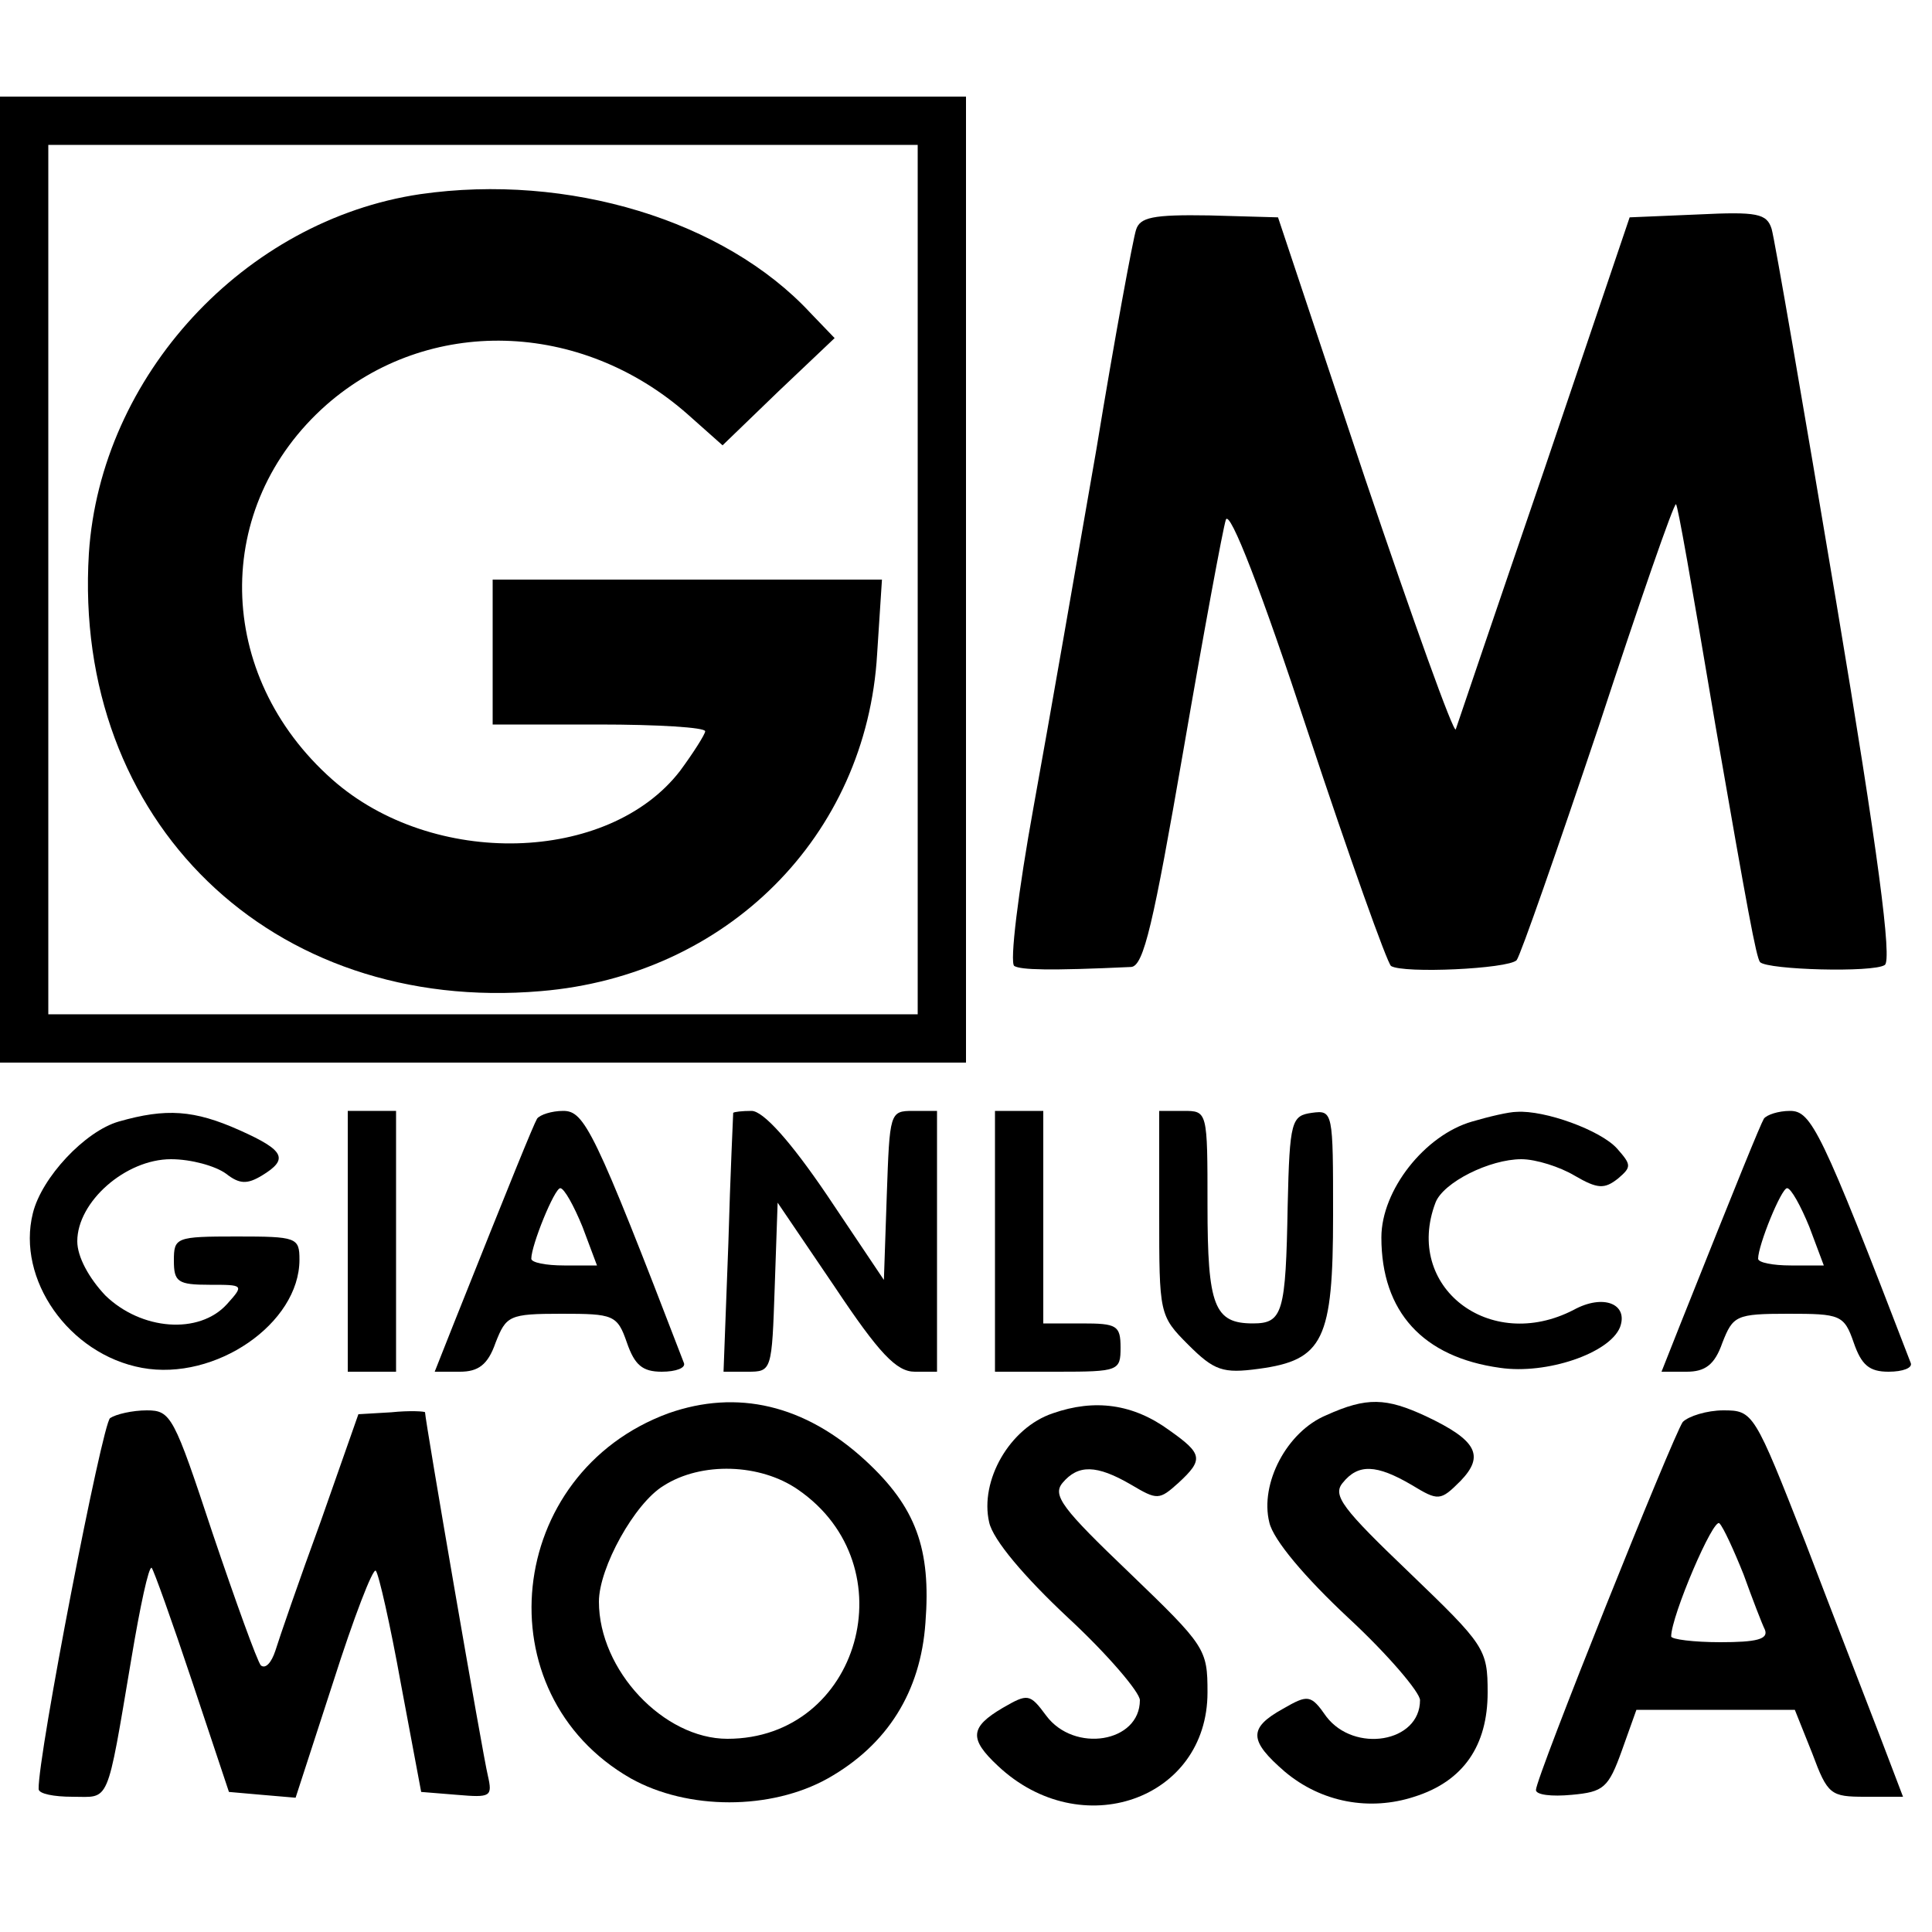 <?xml version="1.0" standalone="no"?>
<!DOCTYPE svg PUBLIC "-//W3C//DTD SVG 20010904//EN"
 "http://www.w3.org/TR/2001/REC-SVG-20010904/DTD/svg10.dtd">
<svg version="1.0" xmlns="http://www.w3.org/2000/svg"
 width="200pt" height="200pt" viewBox="0 0 200 200"
 preserveAspectRatio="xMidYMid meet">
<g transform="translate(0,200) scale(0.1,-0.1)"
fill="#000000" stroke="none">
<path d="M0 1400 l0 -500 500 0 500 0 0 500 0 500 -500 0 -500 0 0 -500z m950
0 l0 -450 -450 0 -450 0 0 450 0 450 450 0 450 0 0 -450z"/>
<path d="M435 1799 c-182 -27 -331 -188 -343 -372 -17 -277 189 -477 468 -453
192 16 337 160 348 349 l5 77 -202 0 -201 0 0 -75 0 -75 110 0 c61 0 110 -3
110 -7 0 -3 -12 -22 -26 -41 -74 -96 -256 -101 -360 -9 -122 108 -125 283 -6
388 105 92 263 88 374 -10 l36 -32 58 56 58 55 -25 26 c-89 96 -251 145 -404
123z"/>
<path d="M1176 1762 c-3 -9 -22 -111 -41 -227 -20 -115 -49 -282 -65 -370 -16
-88 -25 -162 -20 -165 7 -4 35 -5 121 -1 13 1 23 45 54 224 21 122 41 230 44
239 4 11 37 -74 85 -220 43 -130 82 -239 86 -242 13 -8 121 -3 130 6 4 5 42
114 85 242 42 128 78 232 80 230 2 -2 15 -76 41 -230 33 -190 42 -239 46 -244
8 -8 117 -11 129 -3 8 4 -7 118 -50 375 -34 203 -64 377 -67 387 -5 16 -15 18
-76 15 l-71 -3 -88 -260 c-49 -143 -90 -264 -92 -270 -2 -5 -44 112 -94 260
l-90 270 -71 2 c-59 1 -72 -2 -76 -15z"/>
<path d="M123 839 c-35 -10 -80 -58 -89 -95 -17 -68 37 -146 113 -160 76 -14
163 46 163 112 0 23 -3 24 -65 24 -63 0 -65 -1 -65 -25 0 -22 4 -25 37 -25 35
0 36 0 18 -20 -29 -32 -89 -27 -126 9 -17 18 -29 40 -29 56 0 41 50 85 97 85
21 0 46 -7 57 -15 14 -11 22 -11 37 -2 28 17 24 26 -23 47 -47 21 -76 23 -125
9z"/>
<path d="M360 715 l0 -135 25 0 25 0 0 135 0 135 -25 0 -25 0 0 -135z"/>
<path d="M556 842 c-4 -7 -26 -61 -87 -214 l-19 -48 26 0 c19 0 29 7 37 30 11
28 14 30 68 30 54 0 58 -1 68 -30 8 -23 16 -30 36 -30 15 0 25 4 23 9 -93 242
-103 261 -125 261 -12 0 -24 -4 -27 -8z m47 -112 l15 -40 -34 0 c-19 0 -34 3
-34 7 0 14 24 73 30 73 4 0 14 -18 23 -40z"/>
<path d="M759 848 c0 -2 -3 -63 -5 -135 l-5 -133 25 0 c25 0 25 1 28 88 l3 87
59 -87 c46 -69 64 -88 83 -88 l23 0 0 135 0 135 -25 0 c-24 0 -24 -2 -27 -87
l-3 -88 -59 88 c-38 56 -66 87 -78 87 -10 0 -18 -1 -19 -2z"/>
<path d="M1030 715 l0 -135 65 0 c63 0 65 1 65 25 0 23 -4 25 -40 25 l-40 0 0
110 0 110 -25 0 -25 0 0 -135z"/>
<path d="M1200 744 c0 -104 0 -106 30 -136 27 -27 36 -30 73 -25 67 9 77 30
77 159 0 107 0 109 -22 106 -21 -3 -23 -8 -25 -96 -2 -111 -5 -122 -36 -122
-40 0 -47 18 -47 122 0 98 0 98 -25 98 l-25 0 0 -106z"/>
<path d="M1524 839 c-49 -14 -94 -71 -94 -120 0 -77 43 -124 123 -135 48 -7
113 15 124 42 9 24 -17 35 -48 18 -87 -45 -176 24 -143 111 8 21 56 45 89 45
15 0 40 -8 55 -17 24 -14 31 -14 45 -3 14 12 14 14 -1 31 -17 19 -75 40 -104
38 -8 0 -29 -5 -46 -10z"/>
<path d="M1826 842 c-4 -7 -26 -61 -87 -214 l-19 -48 26 0 c19 0 29 7 37 30
11 28 14 30 68 30 54 0 58 -1 68 -30 8 -23 16 -30 36 -30 15 0 25 4 23 9 -93
242 -103 261 -125 261 -12 0 -24 -4 -27 -8z m47 -112 l15 -40 -34 0 c-19 0
-34 3 -34 7 0 14 24 73 30 73 4 0 14 -18 23 -40z"/>
<path d="M692 537 c-169 -62 -193 -290 -39 -378 59 -33 145 -33 204 0 62 35
96 90 101 161 6 77 -10 120 -62 168 -63 58 -133 74 -204 49z m134 -79 c115
-79 64 -258 -73 -258 -66 0 -133 71 -133 142 0 35 37 102 67 120 39 25 100 23
139 -4z"/>
<path d="M1090 537 c-45 -15 -76 -70 -66 -113 4 -18 36 -56 82 -99 41 -38 74
-77 74 -85 0 -44 -68 -55 -97 -16 -17 23 -19 23 -45 8 -34 -20 -35 -32 -5 -60
86 -81 217 -35 217 76 0 45 -2 48 -81 124 -69 66 -80 80 -69 93 16 19 35 19
71 -2 27 -16 29 -16 49 2 26 24 25 30 -9 54 -38 28 -78 33 -121 18z"/>
<path d="M1373 535 c-41 -17 -69 -71 -59 -111 4 -18 37 -57 82 -99 41 -38 74
-77 74 -85 0 -44 -68 -55 -97 -17 -16 23 -19 23 -45 8 -36 -20 -35 -33 2 -65
38 -32 88 -41 134 -26 51 16 76 53 76 108 0 45 -3 49 -81 124 -69 66 -80 80
-69 93 16 20 35 19 71 -2 28 -17 30 -17 51 4 25 26 17 42 -36 67 -41 19 -61
20 -103 1z"/>
<path d="M114 532 c-8 -5 -75 -350 -74 -384 0 -5 16 -8 35 -8 39 0 35 -11 61
143 9 54 18 96 21 94 2 -2 21 -55 42 -118 l38 -114 34 -3 35 -3 39 120 c21 66
41 118 44 115 3 -3 15 -56 26 -117 l21 -112 37 -3 c35 -3 37 -2 32 20 -5 20
-65 368 -65 376 0 1 -16 2 -35 0 l-34 -2 -39 -111 c-22 -60 -43 -121 -47 -134
-4 -12 -10 -19 -15 -15 -4 5 -26 66 -50 137 -40 121 -43 127 -68 127 -15 0
-32 -4 -38 -8z"/>
<path d="M1742 528 c-10 -14 -152 -368 -152 -381 0 -5 16 -7 37 -5 33 3 38 7
52 46 l15 42 82 0 82 0 18 -45 c16 -43 19 -45 55 -45 l39 0 -24 63 c-13 34
-48 124 -77 200 -53 135 -54 137 -85 137 -17 0 -36 -6 -42 -12z m63 -158 c9
-25 19 -51 22 -57 4 -10 -9 -13 -46 -13 -28 0 -51 3 -51 6 0 21 44 124 50 117
4 -4 15 -28 25 -53z"/>
</g>
</svg>
